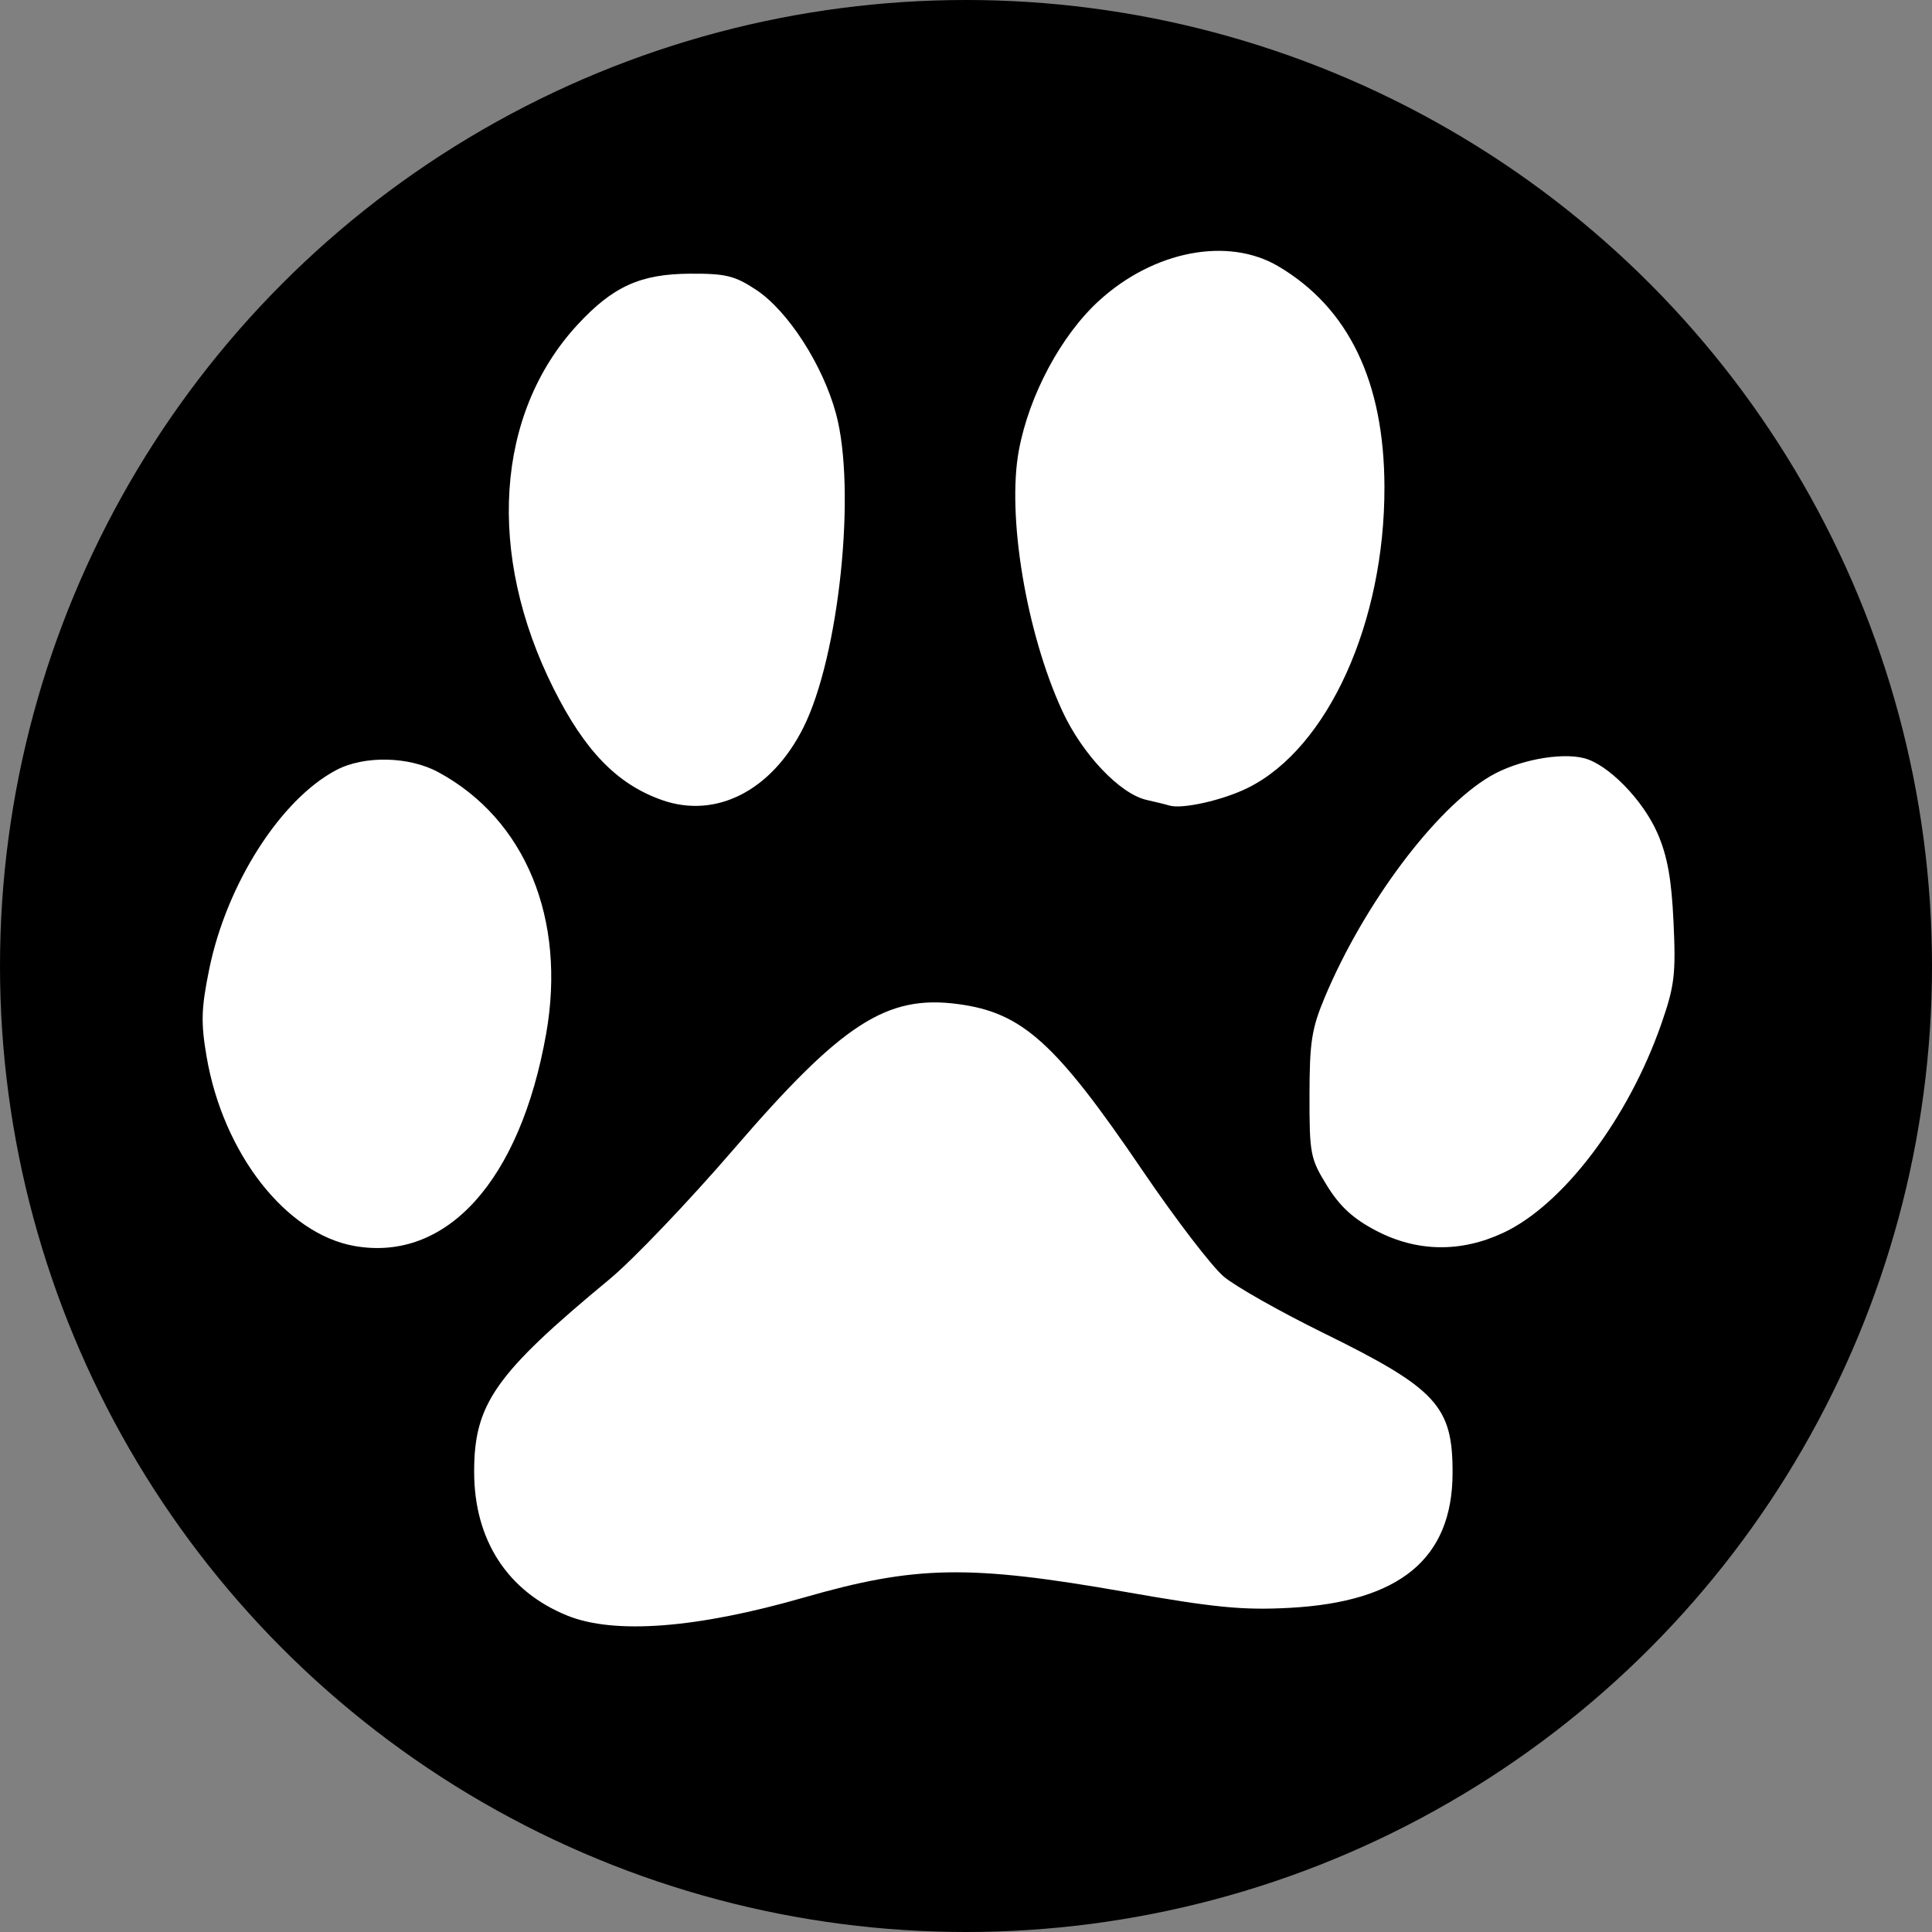 <?xml version="1.0" encoding="UTF-8" standalone="no"?>
<!-- Generator: Adobe Illustrator 18.1.1, SVG Export Plug-In . SVG Version: 6.00 Build 0)  -->

<svg
   xmlns:dc="http://purl.org/dc/elements/1.1/"
   xmlns:cc="http://creativecommons.org/ns#"
   xmlns:rdf="http://www.w3.org/1999/02/22-rdf-syntax-ns#"
   xmlns:svg="http://www.w3.org/2000/svg"
   xmlns="http://www.w3.org/2000/svg"
   xmlns:sodipodi="http://sodipodi.sourceforge.net/DTD/sodipodi-0.dtd"
   xmlns:inkscape="http://www.inkscape.org/namespaces/inkscape"
   version="1.1"
   id="Layer_1"
   x="0px"
   y="0px"
   viewBox="0 0 117.4 117.4"
   enable-background="new 0 0 429 117.3"
   xml:space="preserve"
   sodipodi:docname="safari-pinned-tab.svg"
   inkscape:version="0.92.3 (2405546, 2018-03-11)"
   width="117.4"
   height="117.4"><rect x="0" y="0" width="117.4" height="117.4" fill="#808080" stroke="none"/><defs
   id="defs1093" /><sodipodi:namedview
   pagecolor="#ffffff"
   bordercolor="#666666"
   borderopacity="1"
   objecttolerance="10"
   gridtolerance="10"
   guidetolerance="10"
   inkscape:pageopacity="0"
   inkscape:pageshadow="2"
   inkscape:window-width="1920"
   inkscape:window-height="1056"
   id="namedview1091"
   showgrid="false"
   inkscape:zoom="1.6456876"
   inkscape:cx="-74.260289"
   inkscape:cy="51.635064"
   inkscape:window-x="0"
   inkscape:window-y="24"
   inkscape:window-maximized="1"
   inkscape:current-layer="Layer_1"
   fit-margin-top="0"
   fit-margin-left="0"
   fit-margin-right="0"
   fit-margin-bottom="0" />
<g
   id="g1068">
	<linearGradient
   id="SVGID_1_"
   gradientUnits="userSpaceOnUse"
   x1="58.666"
   y1="117.332"
   x2="58.666"
   y2="-9.094947e-13">
		<stop
   offset="0"
   style="stop-color:#0882C8"
   id="stop1037" />
		<stop
   offset="1"
   style="stop-color:#26B6DB"
   id="stop1039" />
	</linearGradient>
	<circle
   cx="58.7"
   cy="58.7"
   r="58.7"
   id="circle1042"
   style="fill:#000000;fill-opacity:1;stroke:none" />
	
<path
   style="fill:#ffffff;fill-opacity:1;stroke-width:1"
   d="m 34.477,98.175 c -3.634,-1.47 -5.66,-4.589 -5.665,-8.724 -0.006,-4.141 1.273,-5.961 8.233,-11.724 1.416,-1.172 4.816,-4.733 7.555,-7.913 6.573,-7.628 9.275,-9.377 13.606,-8.802 3.923,0.52 5.932,2.333 11.236,10.139 1.996,2.938 4.213,5.83 4.925,6.426 0.712,0.596 3.419,2.128 6.015,3.404 6.932,3.407 7.9,4.456 7.885,8.548 -0.02,5.183 -3.202,7.812 -9.895,8.173 -2.839,0.153 -4.537,-0.011 -9.993,-0.969 -9.505,-1.668 -12.742,-1.61 -19.541,0.346 -6.495,1.869 -11.506,2.251 -14.36,1.096 z M 21.545,75.715 c -4.167,-0.732 -7.99,-5.629 -8.994,-11.523 -0.35,-2.057 -0.324,-2.914 0.162,-5.296 1.057,-5.179 4.337,-10.32 7.725,-12.104 1.691,-0.891 4.412,-0.835 6.193,0.128 5.297,2.863 7.792,8.92 6.555,15.908 -1.58,8.919 -6.051,13.869 -11.641,12.887 z m 62.067,-0.936 c -1.385,-0.723 -2.191,-1.463 -2.972,-2.727 -1.016,-1.644 -1.071,-1.929 -1.067,-5.491 0.004,-3.244 0.131,-4.059 0.933,-5.97 2.382,-5.677 6.724,-11.473 10.059,-13.428 1.634,-0.958 4.234,-1.458 5.686,-1.093 1.462,0.367 3.59,2.541 4.471,4.569 0.602,1.386 0.851,2.772 0.973,5.417 0.146,3.144 0.06,3.854 -0.738,6.149 -2.007,5.772 -5.975,11.017 -9.619,12.713 -2.593,1.207 -5.243,1.16 -7.727,-0.137 z M 40.224,48.615 c -2.724,-0.961 -4.684,-2.979 -6.59,-6.785 -4.086,-8.159 -3.528,-16.686 1.444,-22.081 2.158,-2.341 3.83,-3.102 6.854,-3.118 2.169,-0.012 2.717,0.122 4.016,0.981 1.932,1.277 4.051,4.562 4.852,7.522 1.248,4.612 0.197,14.733 -1.982,19.078 -1.921,3.832 -5.303,5.564 -8.595,4.403 z m 30.818,0.331 c -0.195,-0.062 -0.804,-0.212 -1.353,-0.334 -1.632,-0.361 -3.934,-2.789 -5.148,-5.432 -2.182,-4.748 -3.363,-11.843 -2.63,-15.807 0.621,-3.357 2.566,-6.991 4.867,-9.095 3.324,-3.038 7.834,-3.906 10.897,-2.098 4.278,2.526 6.436,7.009 6.452,13.404 0.021,8.239 -3.428,15.857 -8.274,18.279 -1.528,0.764 -4.037,1.328 -4.811,1.082 z"
   id="path1207"
   inkscape:connector-curvature="0" /></g>

</svg>
